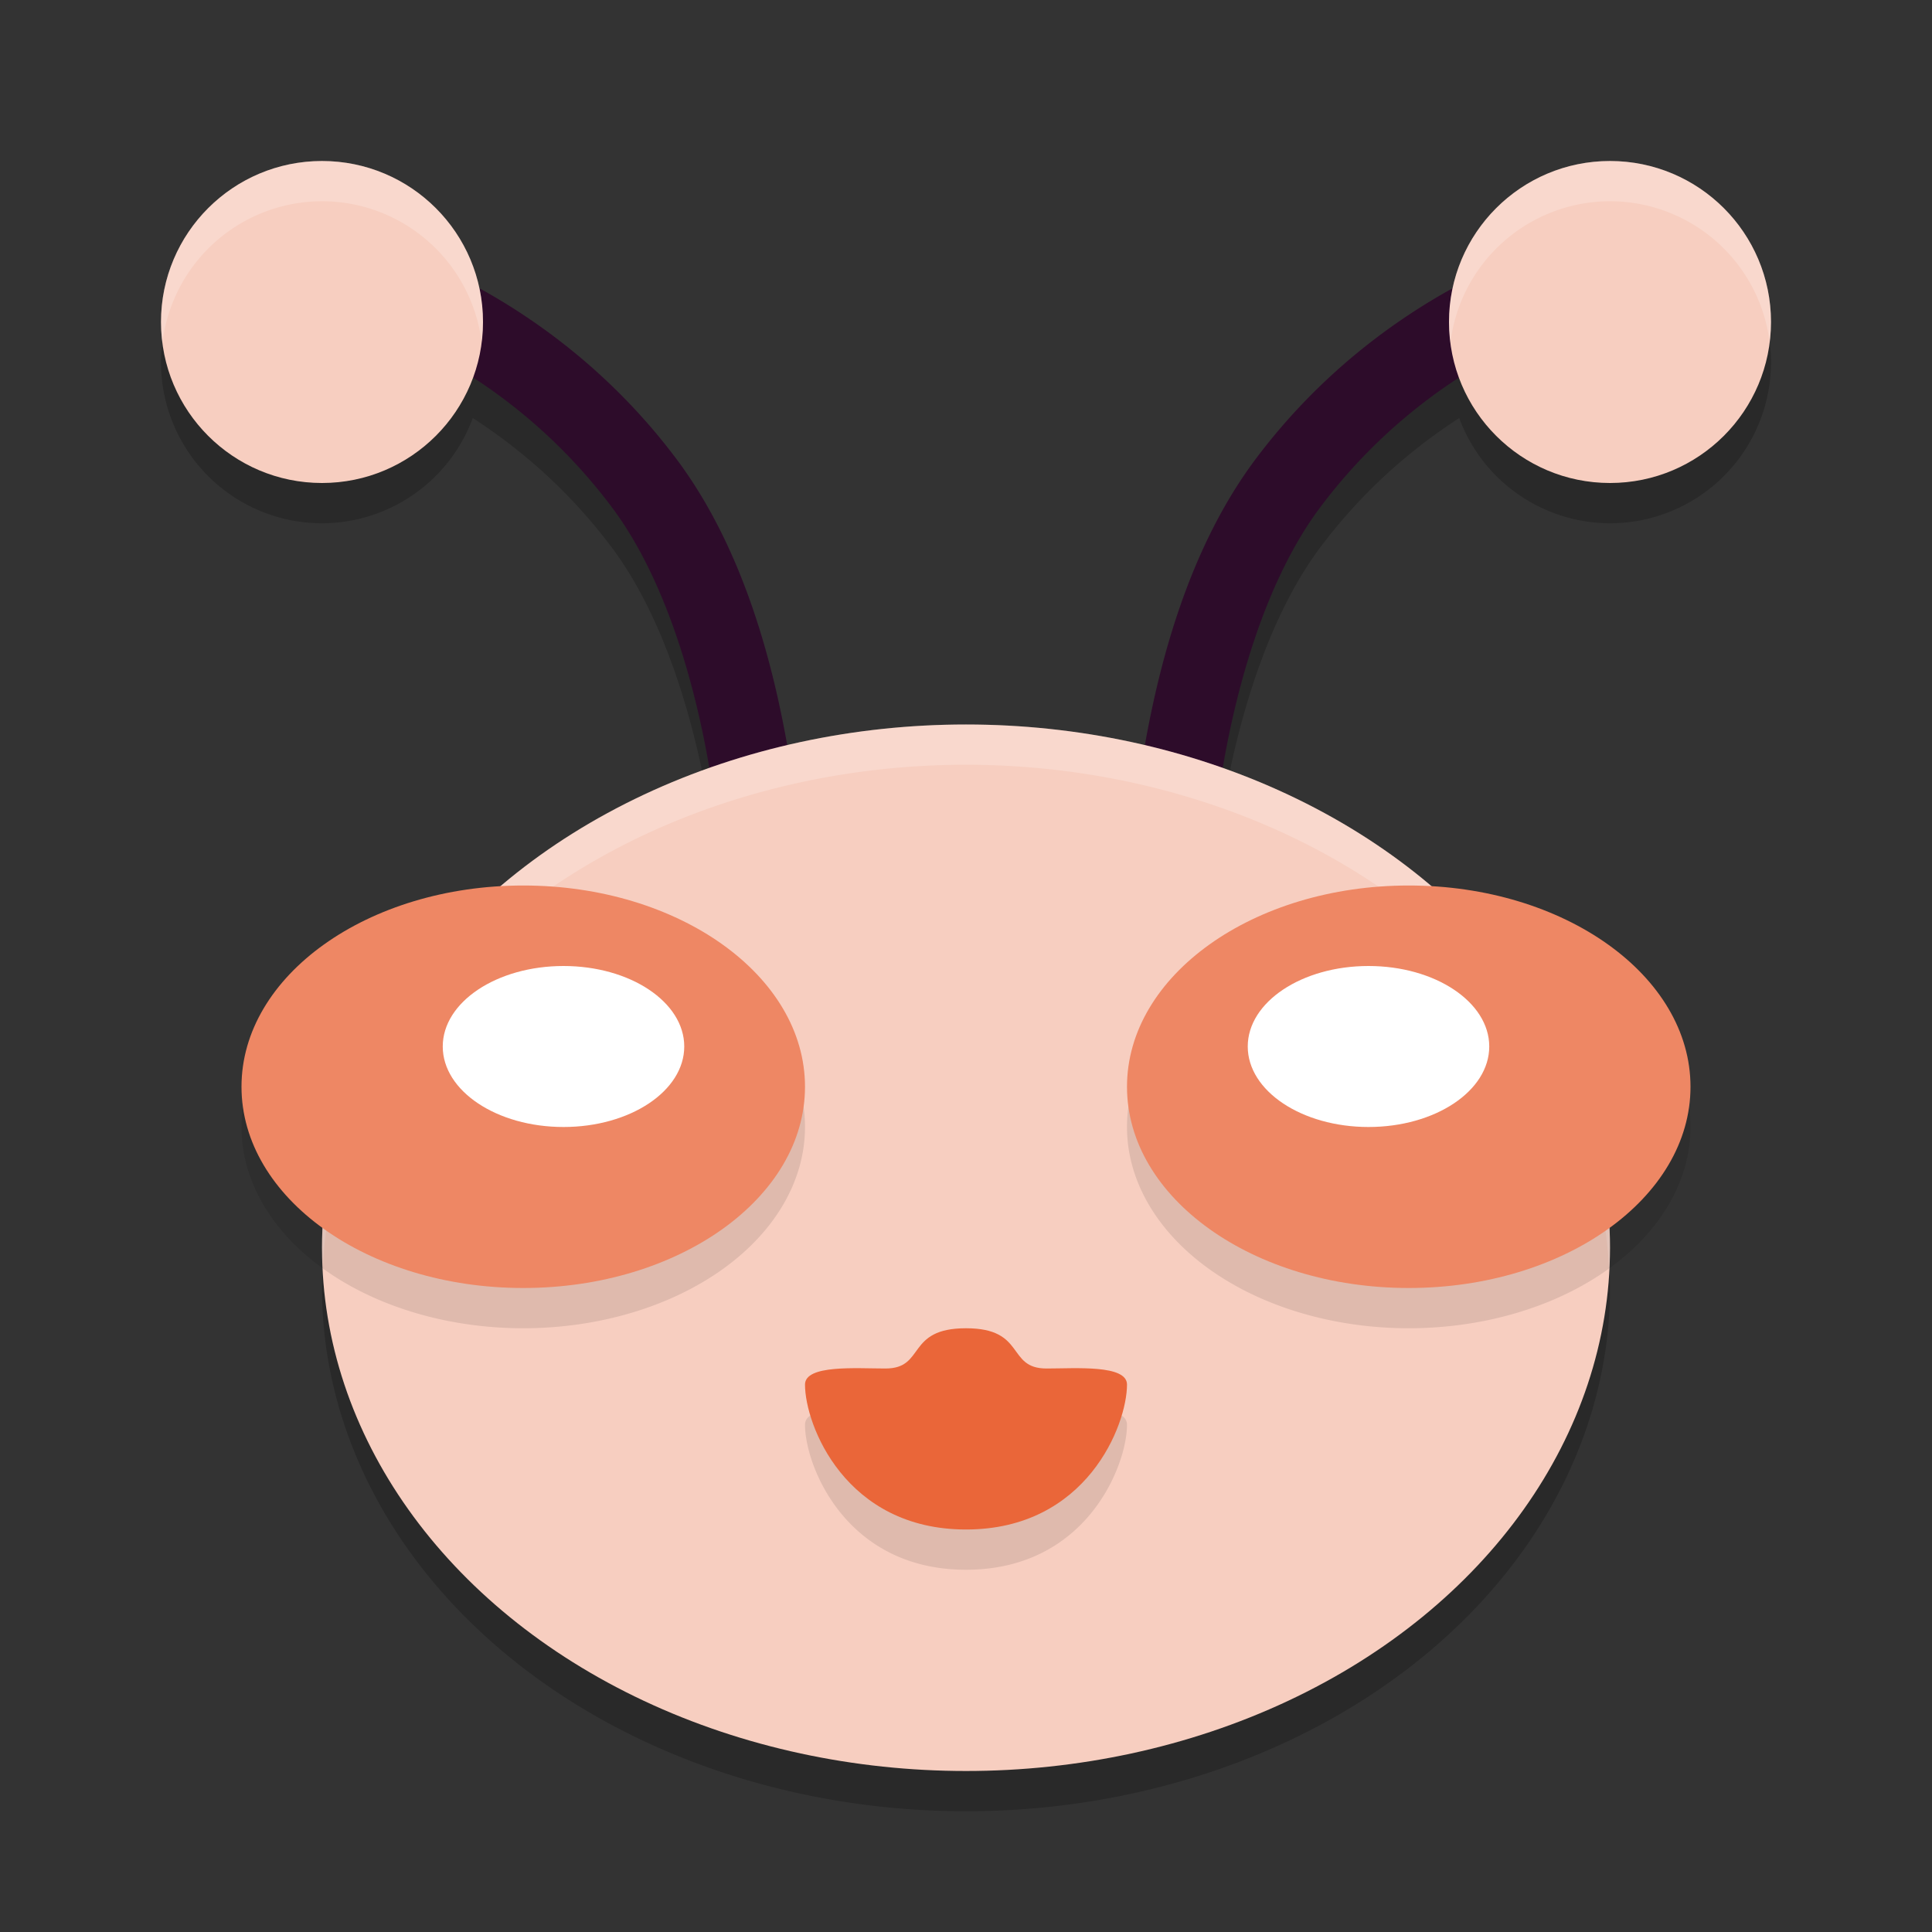 <svg xmlns="http://www.w3.org/2000/svg" width="24" height="24" version="1.1">
 <rect width="100%" height="100%" fill="#333333" stroke="none"/>
 <path style="opacity:0.2" d="M 4 2.5 A 2 2 0 0 0 2 4.5 A 2 2 0 0 0 4 6.5 A 2 2 0 0 0 5.873 5.193 C 6.423 5.549 7.044 6.059 7.6 6.801 C 8.259 7.68 8.628 8.97 8.811 10.047 A 8 6.5 0 0 0 4 16 A 8 6.5 0 0 0 12 22.5 A 8 6.5 0 0 0 20 16 A 8 6.5 0 0 0 15.189 10.043 C 15.372 8.967 15.742 7.679 16.4 6.801 C 16.956 6.059 17.577 5.549 18.127 5.193 A 2 2 0 0 0 20 6.5 A 2 2 0 0 0 22 4.5 A 2 2 0 0 0 20 2.5 A 2 2 0 0 0 18.047 4.08 C 17.309 4.486 16.387 5.149 15.6 6.199 C 14.801 7.264 14.426 8.624 14.225 9.762 A 8 6.5 0 0 0 12 9.5 A 8 6.5 0 0 0 9.775 9.76 C 9.574 8.622 9.198 7.263 8.4 6.199 C 7.613 5.149 6.691 4.486 5.953 4.08 A 2 2 0 0 0 4 2.5 z"/>
 <path style="fill:#2d0c2a" d="m 19.512,2.998 a 0.5,0.5 0 0 0 -0.133,0.018 c 0,0 -2.175,0.545 -3.779,2.684 -0.834,1.112 -1.212,2.552 -1.406,3.719 C 13.999,10.584 14,11.5 14,11.5 a 0.5,0.5 0 1 0 1,0 c 0,0 0.001,-0.834 0.182,-1.918 0.181,-1.084 0.553,-2.393 1.219,-3.281 1.396,-1.861 3.221,-2.316 3.221,-2.316 A 0.5,0.5 0 0 0 19.512,2.998 Z"/>
 <circle style="fill:#f7cec0" cx="-20" cy="4" r="2" transform="scale(-1,1)"/>
 <path style="fill:#2d0c2a" d="m 4.473,2.998 a 0.5,0.5 0 0 0 -0.094,0.986 c 0,0 1.825,0.455 3.221,2.316 0.666,0.888 1.038,2.198 1.219,3.281 C 8.999,10.666 9,11.5 9,11.5 a 0.5,0.5 0 1 0 1,0 c 0,0 0.001,-0.916 -0.193,-2.082 -0.194,-1.166 -0.572,-2.607 -1.406,-3.719 C 6.796,3.561 4.621,3.016 4.621,3.016 A 0.5,0.5 0 0 0 4.473,2.998 Z"/>
 <ellipse style="fill:#f7cec0" cx="12" cy="15.5" rx="8" ry="6.5"/>
 <circle style="fill:#f7cec0" cx="4" cy="4" r="2"/>
 <path style="opacity:0.2;fill:#ffffff" d="M 4 2 A 2 2 0 0 0 2 4 A 2 2 0 0 0 2.018 4.256 A 2 2 0 0 1 4 2.5 A 2 2 0 0 1 5.982 4.244 A 2 2 0 0 0 6 4 A 2 2 0 0 0 4 2 z M 20 2 A 2 2 0 0 0 18 4 A 2 2 0 0 0 18.018 4.256 A 2 2 0 0 1 20 2.5 A 2 2 0 0 1 21.982 4.244 A 2 2 0 0 0 22 4 A 2 2 0 0 0 20 2 z M 12 9 A 8 6.5 0 0 0 4 15.5 A 8 6.5 0 0 0 4.012 15.707 A 8 6.5 0 0 1 12 9.5 A 8 6.5 0 0 1 19.988 15.793 A 8 6.5 0 0 0 20 15.5 A 8 6.5 0 0 0 12 9 z"/>
 <path style="opacity:0.1" d="M 6.5 11.5 A 3.5 2.5 0 0 0 3 14 A 3.5 2.5 0 0 0 6.5 16.5 A 3.5 2.5 0 0 0 10 14 A 3.5 2.5 0 0 0 6.5 11.5 z M 17.5 11.5 A 3.5 2.5 0 0 0 14 14 A 3.5 2.5 0 0 0 17.5 16.5 A 3.5 2.5 0 0 0 21 14 A 3.5 2.5 0 0 0 17.5 11.5 z M 12 17 C 11.25 17 11.5 17.5 11 17.5 C 10.636 17.5 10 17.449 10 17.699 C 10 18.199 10.5 19.5 12 19.5 C 13.5 19.5 14 18.199 14 17.699 C 14 17.449 13.364 17.5 13 17.5 C 12.5 17.5 12.75 17 12 17 z"/>
 <ellipse style="fill:#ee8764" cx="6.5" cy="13.5" rx="3.5" ry="2.5"/>
 <ellipse style="fill:#ee8764" cx="17.5" cy="13.5" rx="3.5" ry="2.5"/>
 <ellipse style="fill:#ffffff" cx="7" cy="13" rx="1.5" ry="1"/>
 <ellipse style="fill:#ffffff" cx="17" cy="13" rx="1.5" ry="1"/>
 <path style="fill:#ea6639" d="m 10,17.2 c 0,-0.25 0.636,-0.2 1,-0.2 0.5,0 0.25,-0.5 1,-0.5 0.75,0 0.5,0.5 1,0.5 0.364,0 1,-0.05 1,0.2 0,0.5 -0.5,1.8 -2,1.8 -1.5,0 -2,-1.3 -2,-1.8 z"/>
</svg>
